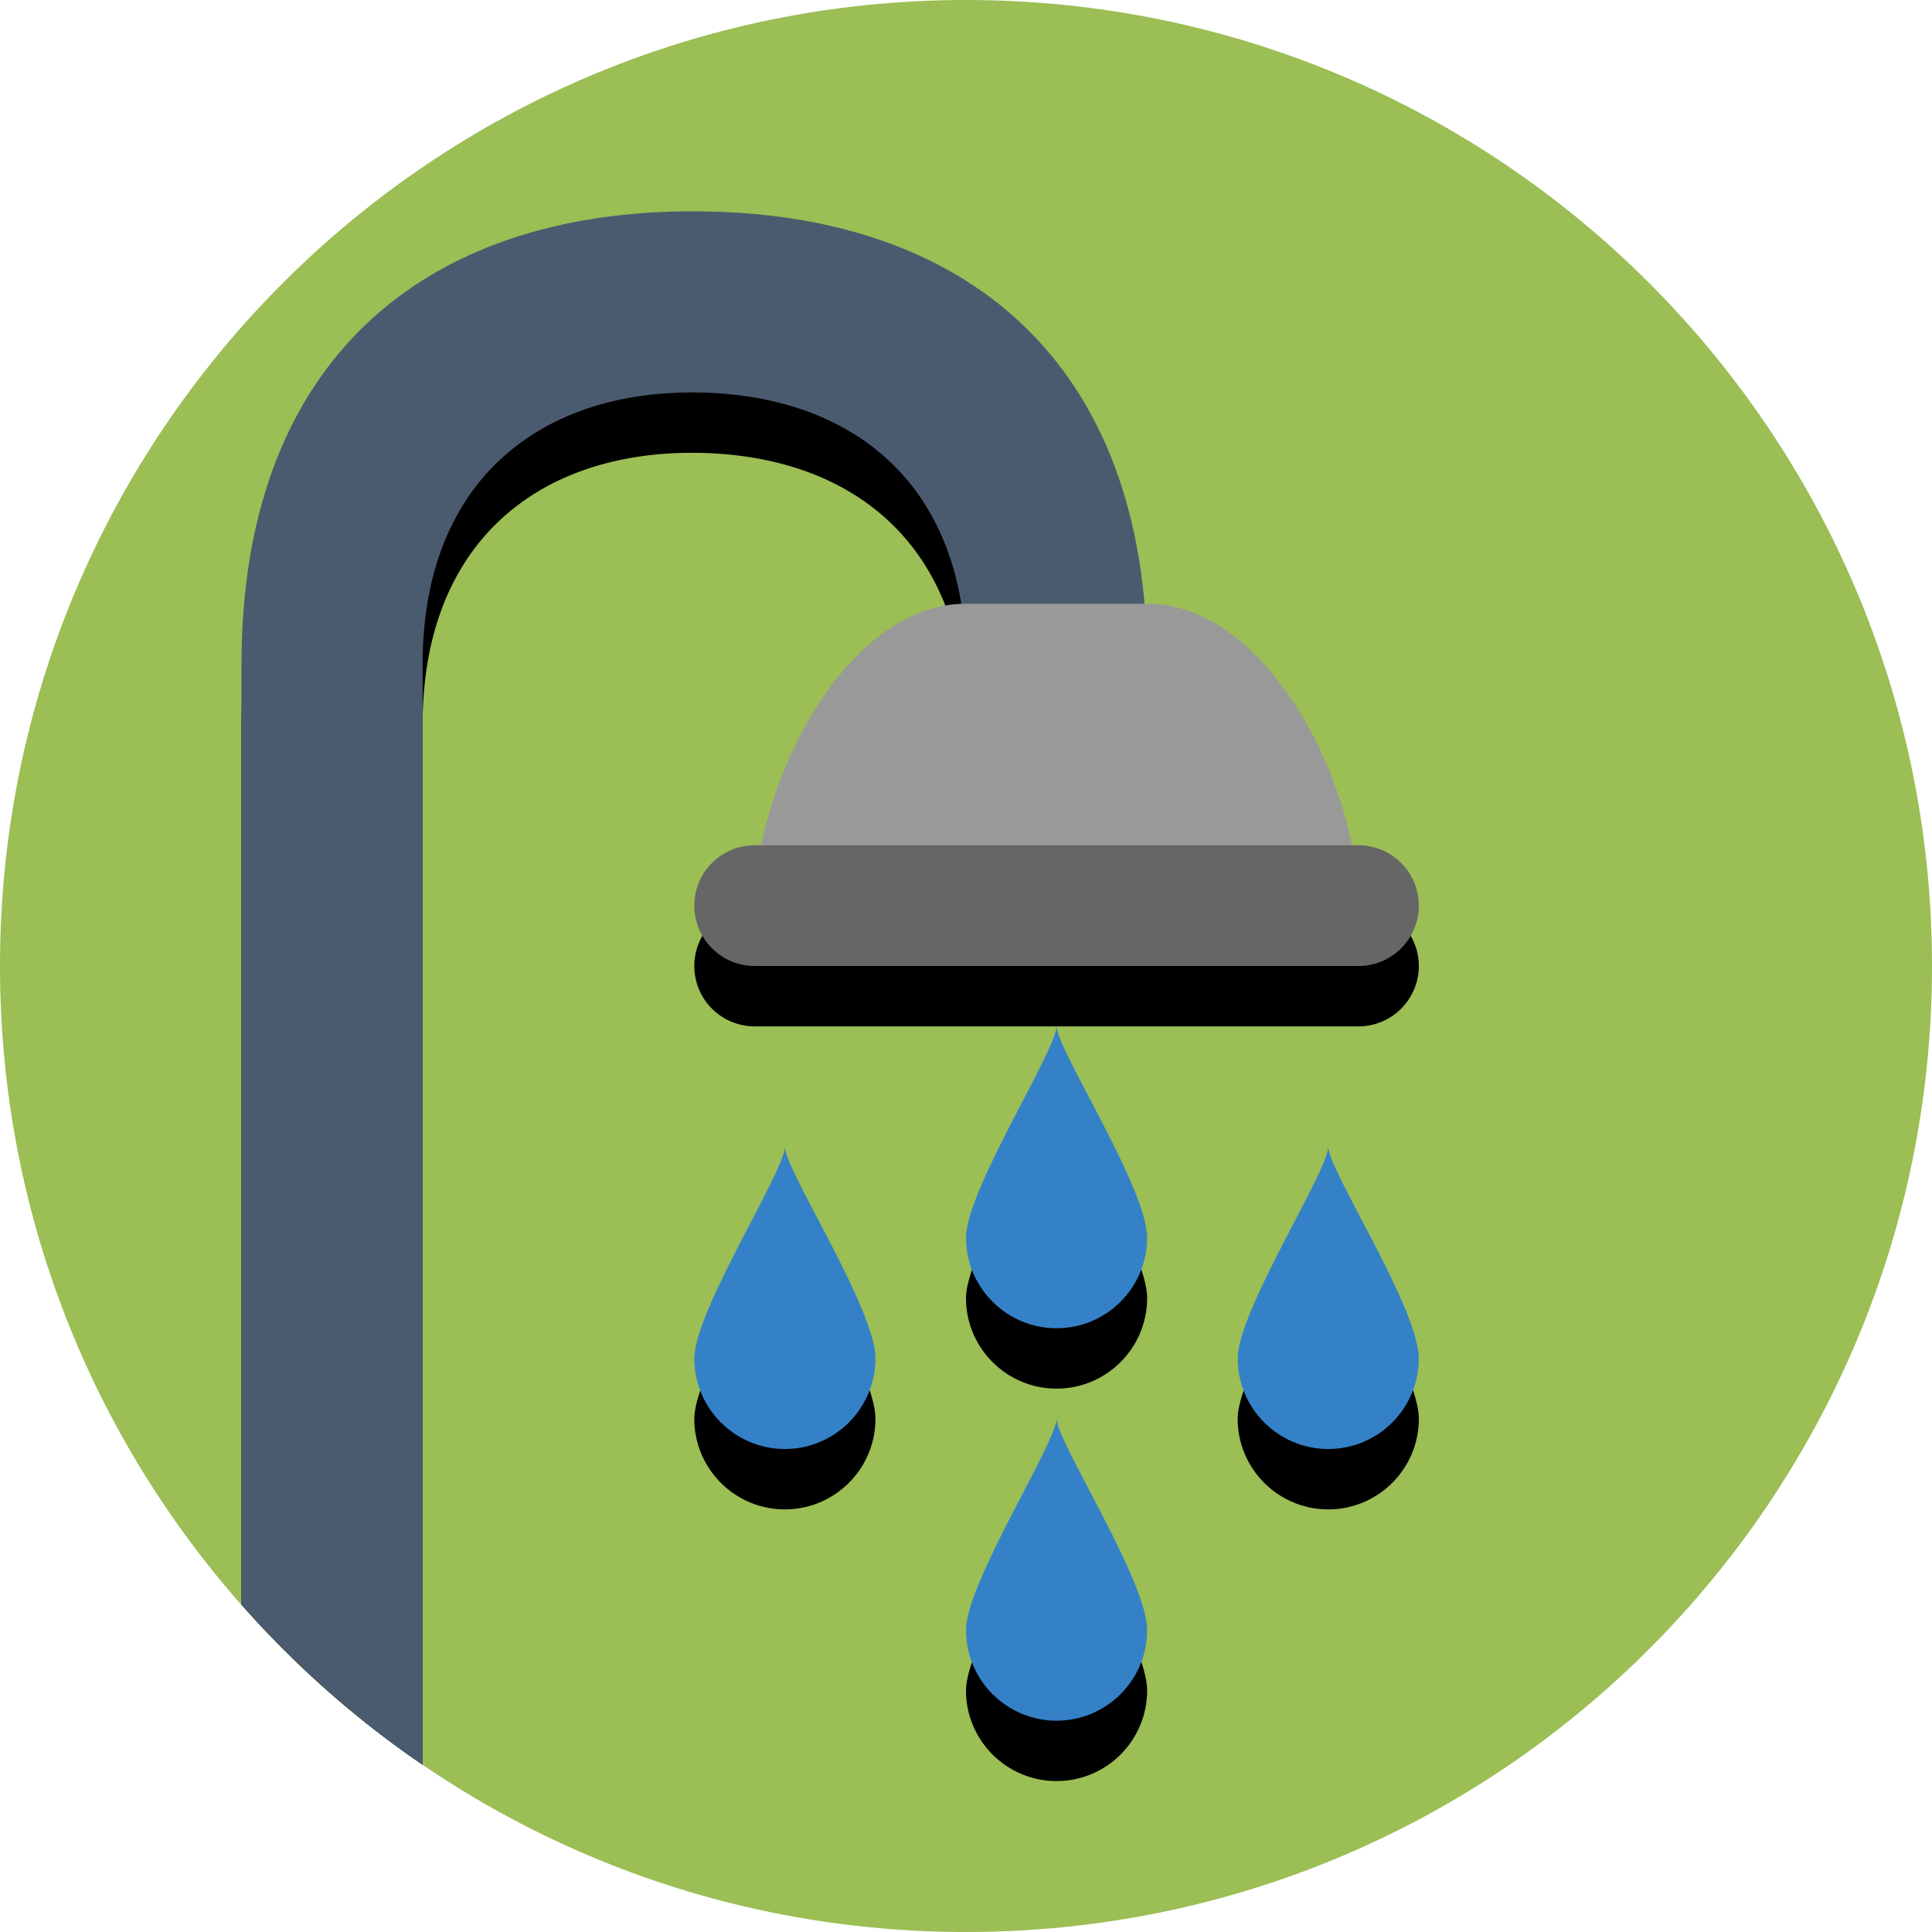 <?xml version="1.0" ?>
<svg xmlns="http://www.w3.org/2000/svg" width="128" height="128" viewBox="0 0 128 128">
  <path d="m128,64c0,35.35 -28.65,64 -64,64s-64,-28.65 -64,-64 28.65,-64 64,-64 64,28.65 64,64" fill="#9bbe55" stroke-width=".2"/>
  <path d="m46,18c-18,-0.04 -30,10 -30,30v58.31c3.54,4.01 7.57,7.59 12,10.61v-68.92c0,-12 7.62,-18.06 18,-18 9.16,0.06 16.16,4.69 17.68,14.02 -6.59,0.26 -11.77,8.63 -13.25,15.98h-0.43a4,4 0,0 0,-4 4,4 4,0 0,0 4,4h40a4,4 0,0 0,4 -4,4 4,0 0,0 -4,-4h-0.43c-1.5,-7.47 -6.83,-16 -13.57,-16h-0.18c-1.52,-17.33 -13.07,-25.97 -29.82,-26zM70,71.98c0,1.58 -6,10.88 -6,14.02 0,3.31 2.69,6 6,6 3.31,0 6,-2.69 6,-6 0,-3.3 -6,-12.49 -6,-14.02zM52,79.98c0,1.58 -6,10.88 -6,14.02 0,3.31 2.69,6 6,6 3.31,0 6,-2.69 6,-6 0,-3.3 -6,-12.49 -6,-14.02zM88,79.98c0,1.58 -6,10.88 -6,14.02 0,3.31 2.69,6 6,6 3.31,0 6,-2.69 6,-6 0,-3.3 -6,-12.49 -6,-14.02zM70,97.98c0,1.58 -6,10.88 -6,14.02 0,3.31 2.69,6 6,6 3.31,0 6,-2.69 6,-6 0,-3.3 -6,-12.49 -6,-14.02z" fill="#000000FF"/>
  <path d="m58,90c0,3.31 -2.69,6 -6,6 -3.31,0 -6,-2.69 -6,-6 0,-3.14 6,-12.43 6,-14.02 0,1.53 6,10.72 6,14.02z" fill="#3581c8" stroke-width="2.329"/>
  <path d="m76,108c0,3.31 -2.69,6 -6,6 -3.31,0 -6,-2.69 -6,-6 0,-3.14 6,-12.43 6,-14.02 0,1.53 6,10.72 6,14.02z" fill="#3581c8" stroke-width="2.329"/>
  <path d="m46,14c-18,-0.04 -30,10 -30,30v62.31c3.54,4.01 7.57,7.59 12,10.61v-72.92c0,-12 7.62,-18.06 18,-18 10.38,0.06 18,6 18,18h12c0,-20 -12,-29.97 -30,-30z" fill="#4b5b6f"/>
  <path d="m76,82c0,3.31 -2.69,6 -6,6 -3.31,0 -6,-2.69 -6,-6 0,-3.14 6,-12.43 6,-14.02 0,1.53 6,10.72 6,14.02z" fill="#3581c8" stroke-width="2.329"/>
  <path d="m94,90c0,3.31 -2.69,6 -6,6 -3.31,0 -6,-2.69 -6,-6 0,-3.14 6,-12.43 6,-14.02 0,1.53 6,10.72 6,14.02z" fill="#3581c8" stroke-width="2.329"/>
  <path d="m64,40h12c8,0 14,12 14,20h-40c0,-8 6,-20 14,-20z" fill="#999"/>
  <path d="m50,56a4,4 0,0 0,-4 4,4 4,0 0,0 4,4h40a4,4 0,0 0,4 -4,4 4,0 0,0 -4,-4z" fill="#666" stroke-linecap="round"/>
</svg>
